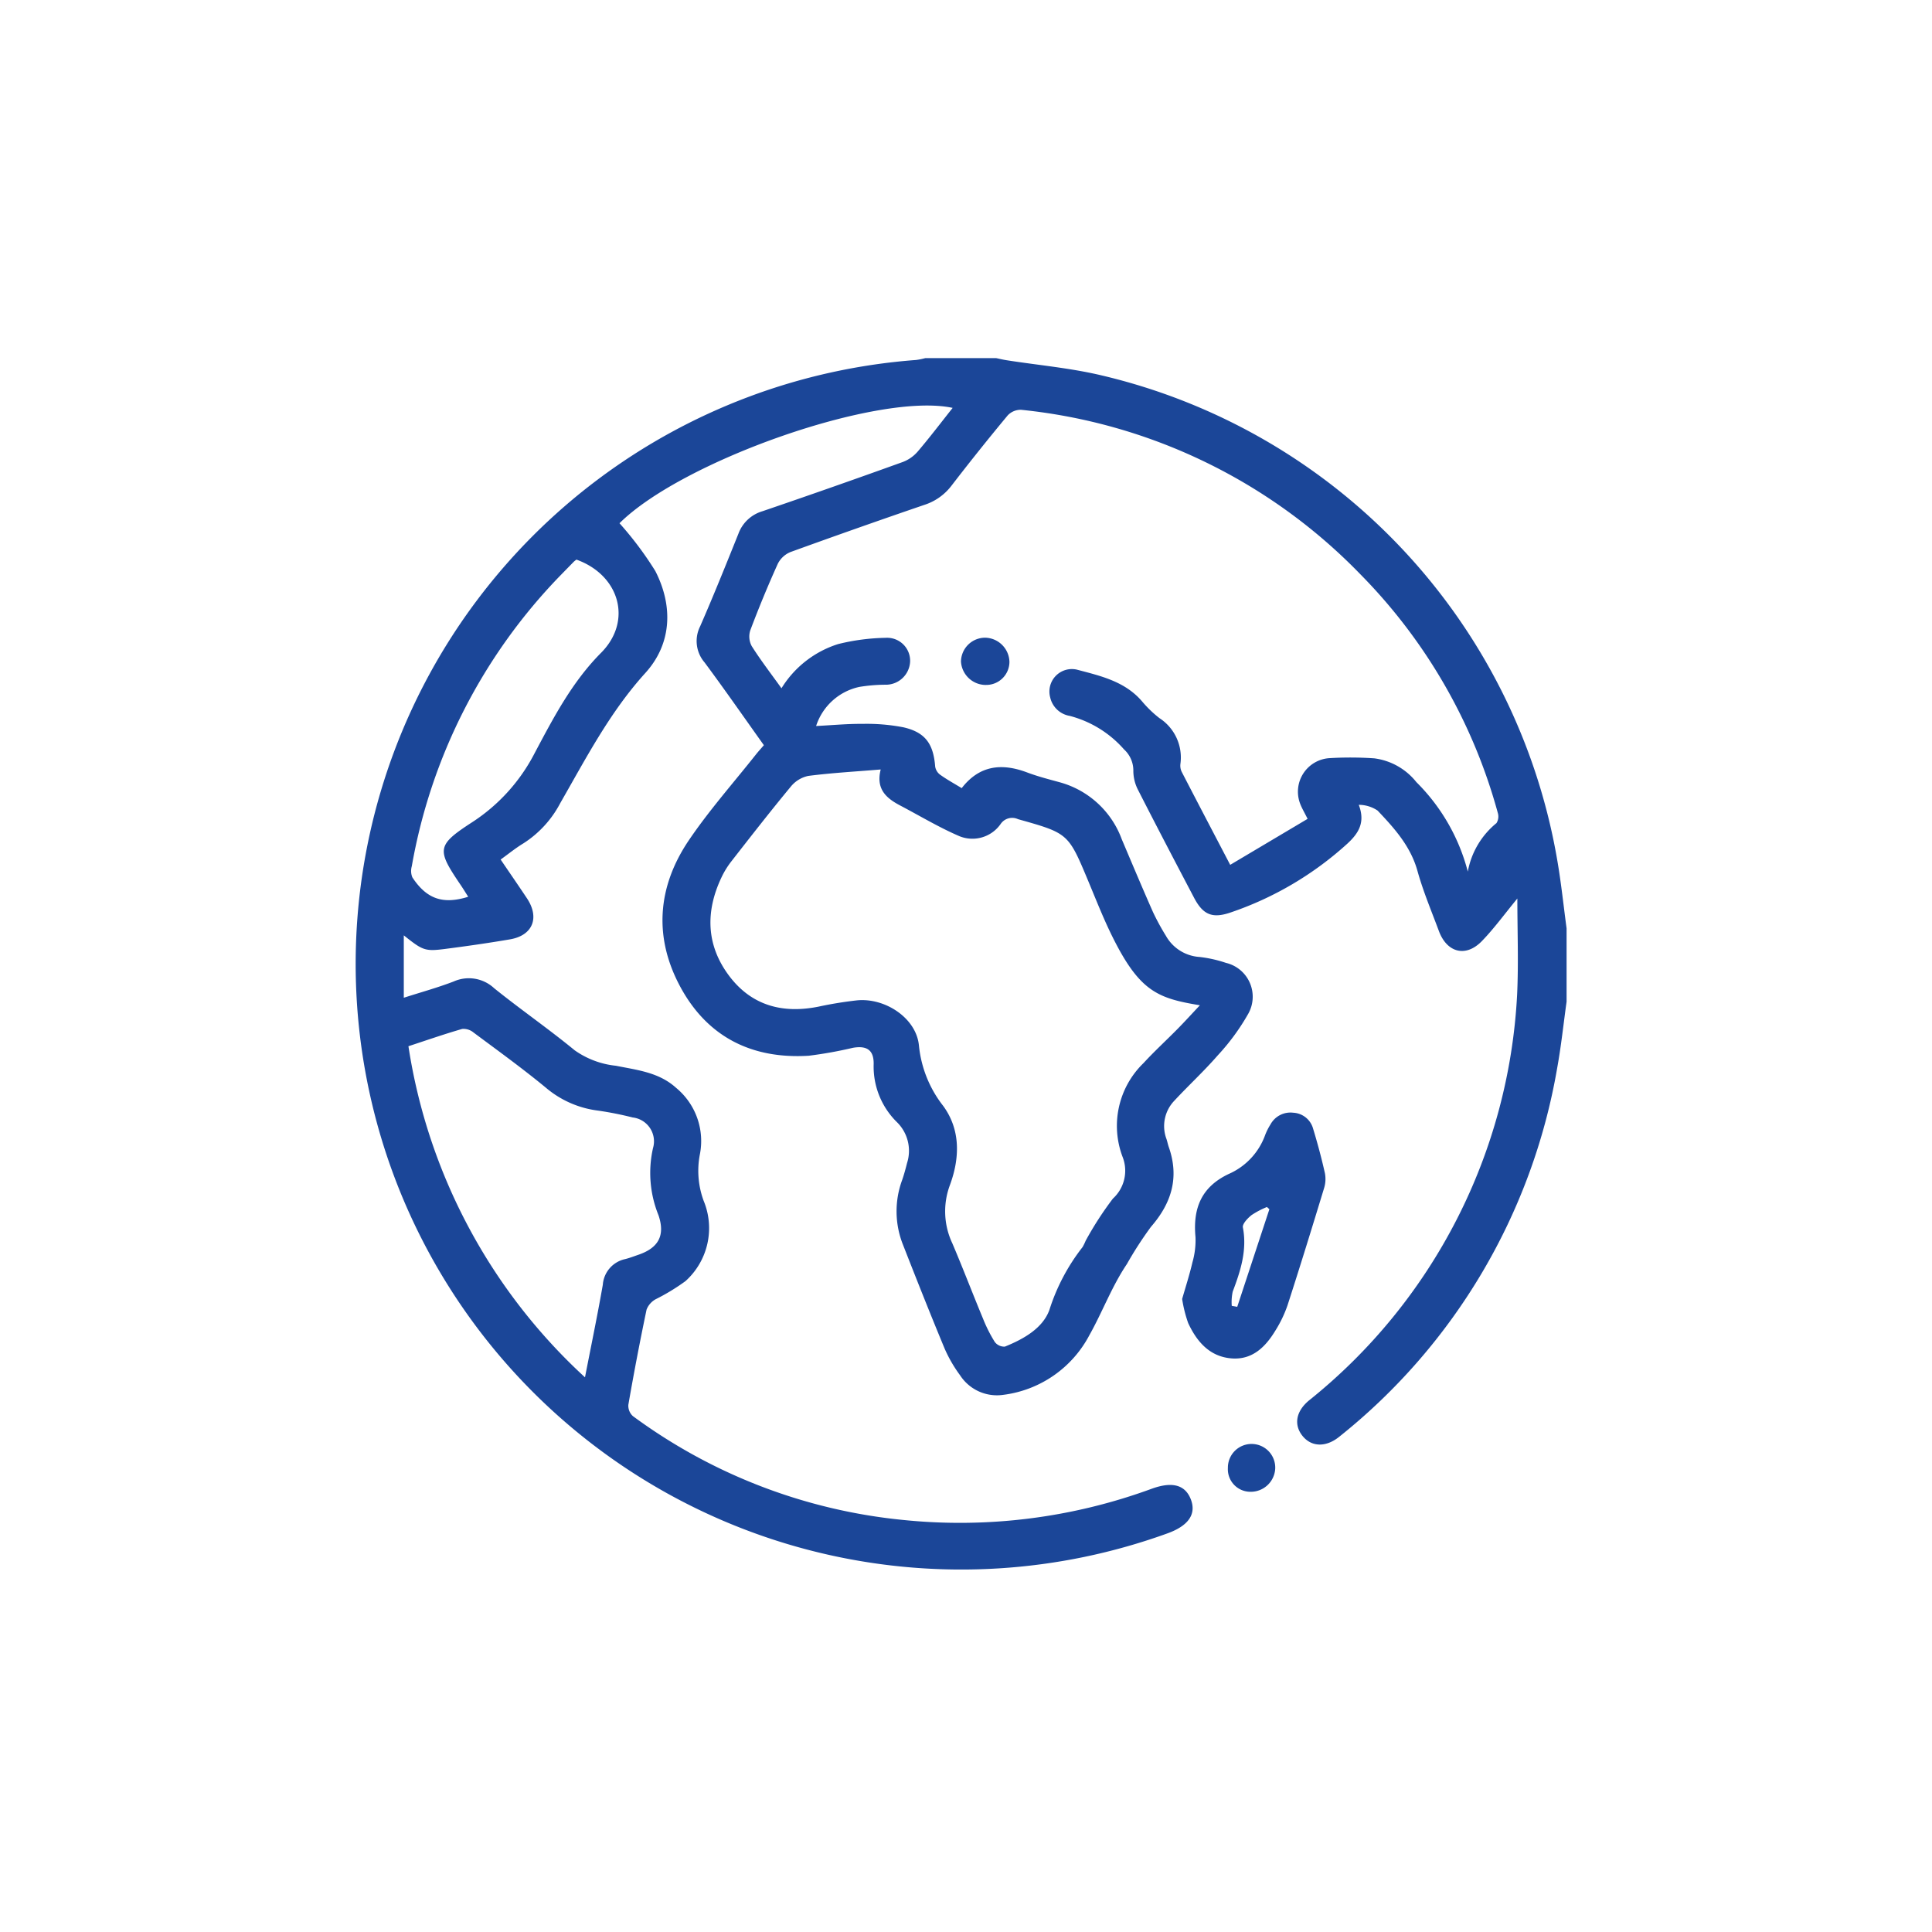 <svg xmlns="http://www.w3.org/2000/svg" width="200" height="200" viewBox="0 0 200 200">
  <g id="Group_245" data-name="Group 245" transform="translate(0 0.125)">
    <rect id="Rectangle_329" data-name="Rectangle 329" width="200" height="200" transform="translate(0 -0.125)" fill="none"/>
    <g id="Group_239" data-name="Group 239" transform="translate(36.716 36.945)">
      <path id="Path_373" data-name="Path 373" d="M125.456,899.232c-.321,2.3-.561,4.608-.977,6.887a62.247,62.247,0,0,1-22.531,38.127c-1.385,1.132-2.874,1.09-3.805-.037-.945-1.143-.735-2.583.692-3.736a57.618,57.618,0,0,0,21.5-41.96c.156-3.289.025-6.591.025-9.964-1.332,1.616-2.406,3.1-3.665,4.4-1.662,1.722-3.62,1.222-4.46-1.041-.766-2.063-1.629-4.1-2.216-6.216-.712-2.562-2.394-4.42-4.127-6.247a3.483,3.483,0,0,0-1.949-.594c.684,1.787.019,2.918-1.192,4.028a34.325,34.325,0,0,1-12.032,7.1c-1.89.661-2.878.292-3.816-1.49-1.955-3.717-3.9-7.436-5.808-11.179a4.323,4.323,0,0,1-.488-1.973,2.954,2.954,0,0,0-.966-2.226,11.257,11.257,0,0,0-5.622-3.468A2.489,2.489,0,0,1,72,867.73a2.325,2.325,0,0,1,2.744-2.879c2.465.652,5.016,1.215,6.8,3.33a11.812,11.812,0,0,0,1.765,1.695,4.857,4.857,0,0,1,2.171,4.74,1.473,1.473,0,0,0,.139.828c1.607,3.111,3.233,6.21,5.015,9.619l8.012-4.76c-.357-.72-.612-1.136-.777-1.584a3.48,3.48,0,0,1,3.03-4.7,36.446,36.446,0,0,1,4.65.019,6.65,6.65,0,0,1,4.356,2.46,20.178,20.178,0,0,1,5.326,9.265,8.411,8.411,0,0,1,2.966-5.019,1.274,1.274,0,0,0,.137-1.065,56.226,56.226,0,0,0-14.272-24.742,56.89,56.89,0,0,0-35.073-16.98,1.847,1.847,0,0,0-1.389.581q-2.973,3.578-5.812,7.267a5.733,5.733,0,0,1-2.832,2q-6.94,2.375-13.837,4.876A2.55,2.55,0,0,0,43.8,853.9q-1.534,3.4-2.848,6.891a2.091,2.091,0,0,0,.15,1.629c.932,1.473,2,2.859,3.08,4.365a10.639,10.639,0,0,1,5.865-4.575,21.848,21.848,0,0,1,4.933-.648,2.381,2.381,0,0,1,2.52,2.445,2.516,2.516,0,0,1-2.587,2.41,17.14,17.14,0,0,0-2.671.227,6.04,6.04,0,0,0-4.475,4.048c1.68-.085,3.24-.236,4.8-.222a20,20,0,0,1,4.236.355c2.273.519,3.11,1.721,3.29,4.068a1.307,1.307,0,0,0,.511.838c.695.5,1.447.91,2.235,1.392,1.83-2.364,4.135-2.617,6.763-1.628,1.1.416,2.254.711,3.393,1.023a9.52,9.52,0,0,1,6.415,5.9c1.067,2.513,2.123,5.031,3.228,7.528a24.548,24.548,0,0,0,1.342,2.466,4.307,4.307,0,0,0,3.476,2.187,13.258,13.258,0,0,1,2.736.612,3.6,3.6,0,0,1,2.312,5.266,22.925,22.925,0,0,1-3.158,4.309c-1.414,1.629-3.015,3.1-4.483,4.682a3.791,3.791,0,0,0-.822,3.986c.089.271.141.554.235.823,1.1,3.136.3,5.793-1.841,8.254a38.305,38.305,0,0,0-2.493,3.854c-1.568,2.323-2.535,4.971-3.885,7.365a11.729,11.729,0,0,1-8.934,6.181,4.543,4.543,0,0,1-4.449-2.023,14.226,14.226,0,0,1-1.592-2.742c-1.486-3.573-2.91-7.172-4.322-10.776a9.35,9.35,0,0,1-.085-6.7c.2-.575.359-1.168.508-1.76a4.149,4.149,0,0,0-1.009-4.191,8.07,8.07,0,0,1-2.448-6.057c.02-1.427-.686-1.93-2.145-1.679a43.538,43.538,0,0,1-4.568.821c-5.822.362-10.423-1.881-13.247-7.03-2.839-5.177-2.448-10.433.831-15.281,2.1-3.1,4.6-5.92,6.932-8.864.251-.317.527-.617.831-.972-2.052-2.876-4.049-5.753-6.137-8.564a3.394,3.394,0,0,1-.46-3.743c1.386-3.174,2.679-6.389,3.968-9.6a3.788,3.788,0,0,1,2.484-2.313q7.29-2.487,14.536-5.1a3.84,3.84,0,0,0,1.543-1.088c1.238-1.453,2.393-2.976,3.609-4.509C54.2,836.1,33.92,843.238,27.414,849.7a35.306,35.306,0,0,1,3.709,4.949c1.868,3.646,1.7,7.542-1.034,10.554-3.68,4.061-6.133,8.815-8.805,13.466a10.981,10.981,0,0,1-3.824,4.174c-.793.478-1.517,1.073-2.35,1.671.944,1.39,1.843,2.691,2.72,4.008,1.342,2.015.608,3.851-1.75,4.254-2.251.385-4.514.708-6.78,1-2.018.257-2.27.141-4.215-1.414v6.459c1.815-.583,3.526-1.051,5.173-1.687a3.843,3.843,0,0,1,4.179.7c2.733,2.2,5.626,4.2,8.339,6.428a8.985,8.985,0,0,0,4.268,1.6c2.189.442,4.449.674,6.223,2.281a7.136,7.136,0,0,1,2.46,6.932,8.959,8.959,0,0,0,.4,4.77,7.377,7.377,0,0,1-1.881,8.31,21.6,21.6,0,0,1-3.1,1.883,2.089,2.089,0,0,0-.93,1.069q-1.027,4.908-1.885,9.849a1.448,1.448,0,0,0,.469,1.173,56.4,56.4,0,0,0,27.976,10.751,57.65,57.65,0,0,0,25.76-3.24c2.139-.77,3.463-.373,4.031,1.13.575,1.519-.264,2.727-2.454,3.508A62.694,62.694,0,1,1,58.116,832.8a7.2,7.2,0,0,0,.948-.191h7.35c.356.073.709.16,1.068.216,3.258.51,6.568.8,9.766,1.554A62.356,62.356,0,0,1,124.5,884.636c.4,2.32.642,4.667.956,7ZM87.5,899.6c-4.359-.717-6.237-1.423-9.043-7.065-.942-1.893-1.714-3.872-2.531-5.826-2.058-4.922-2.055-4.908-7.263-6.376a1.435,1.435,0,0,0-1.779.482,3.566,3.566,0,0,1-4.268,1.287c-2.114-.906-4.1-2.107-6.146-3.182-1.418-.746-2.537-1.684-2.015-3.729-2.658.22-5.094.355-7.506.667a3.178,3.178,0,0,0-1.807,1.114c-2.106,2.542-4.135,5.149-6.166,7.753a8.849,8.849,0,0,0-1.017,1.665c-1.664,3.532-1.569,7,.8,10.157,2.321,3.09,5.538,3.945,9.262,3.194A40.068,40.068,0,0,1,52,899.092c2.91-.287,6.14,1.832,6.412,4.675a12.041,12.041,0,0,0,2.513,6.254c1.814,2.478,1.722,5.409.691,8.2a7.749,7.749,0,0,0,.258,6.033c1.1,2.585,2.1,5.211,3.18,7.807a14.984,14.984,0,0,0,1.21,2.394,1.227,1.227,0,0,0,1.045.481c1.93-.776,3.914-1.895,4.605-3.788a20.656,20.656,0,0,1,3.436-6.514,5.512,5.512,0,0,0,.32-.656,34.483,34.483,0,0,1,2.821-4.364,3.907,3.907,0,0,0,1.008-4.305,9.045,9.045,0,0,1,2.156-9.718c1.13-1.23,2.368-2.362,3.541-3.553.735-.747,1.44-1.522,2.3-2.437m-81.931,4.24a58.515,58.515,0,0,0,18.277,34.275c.654-3.364,1.3-6.465,1.845-9.583a2.936,2.936,0,0,1,2.315-2.657c.473-.118.932-.3,1.394-.456,2.063-.716,2.763-2,2.054-4.088a11.652,11.652,0,0,1-.568-6.942,2.484,2.484,0,0,0-2.1-3.174,35.234,35.234,0,0,0-3.6-.713A10.3,10.3,0,0,1,19.8,908.14c-2.421-2-4.973-3.841-7.494-5.718a1.629,1.629,0,0,0-1.173-.373c-1.833.527-3.636,1.157-5.566,1.79m17.39-50.373a3.281,3.281,0,0,0-.265.21q-.686.7-1.368,1.4A57.422,57.422,0,0,0,5.912,885.211a1.758,1.758,0,0,0,.055,1.141c1.477,2.252,3.174,2.834,5.786,2.016-.269-.42-.518-.831-.788-1.228-2.475-3.647-2.5-4.088,1.169-6.47a18.777,18.777,0,0,0,6.517-7.209c1.941-3.653,3.855-7.328,6.858-10.35,3.272-3.292,1.922-8.038-2.551-9.644" transform="translate(0 -832.605)" fill="#1b4698"/>
      <path id="Path_374" data-name="Path 374" d="M341.4,1163.2c.349-1.219.763-2.495,1.067-3.8a8.31,8.31,0,0,0,.317-2.6c-.29-3.049.652-5.217,3.423-6.538a6.98,6.98,0,0,0,3.789-4.043,6.206,6.206,0,0,1,.549-1.09,2.352,2.352,0,0,1,2.36-1.214,2.248,2.248,0,0,1,2.057,1.664c.463,1.518.872,3.055,1.22,4.6a3.2,3.2,0,0,1-.094,1.565c-1.233,4.05-2.48,8.1-3.784,12.124a12.671,12.671,0,0,1-1.27,2.631c-1.02,1.676-2.374,3.01-4.5,2.849-2.281-.172-3.615-1.734-4.511-3.665a13.8,13.8,0,0,1-.622-2.489m9.036-9.284-.259-.235a8.746,8.746,0,0,0-1.6.844c-.4.323-.958.907-.889,1.269.451,2.364-.24,4.5-1.051,6.64a5.082,5.082,0,0,0-.1,1.479l.567.1,3.326-10.1" transform="translate(-255.742 -1065.796)" fill="#1b4698"/>
      <path id="Path_375" data-name="Path 375" d="M252.733,952.849a2.579,2.579,0,0,1-2.586-2.42,2.505,2.505,0,0,1,2.509-2.472,2.57,2.57,0,0,1,2.508,2.5,2.4,2.4,0,0,1-2.431,2.39" transform="translate(-187.383 -919.013)" fill="#1b4698"/>
      <path id="Path_376" data-name="Path 376" d="M360.265,1283.278a2.451,2.451,0,1,1,4.9.051,2.536,2.536,0,0,1-2.575,2.41,2.335,2.335,0,0,1-2.326-2.461" transform="translate(-269.87 -1168.38)" fill="#1b4698"/>
    </g>
  </g>
</svg>

